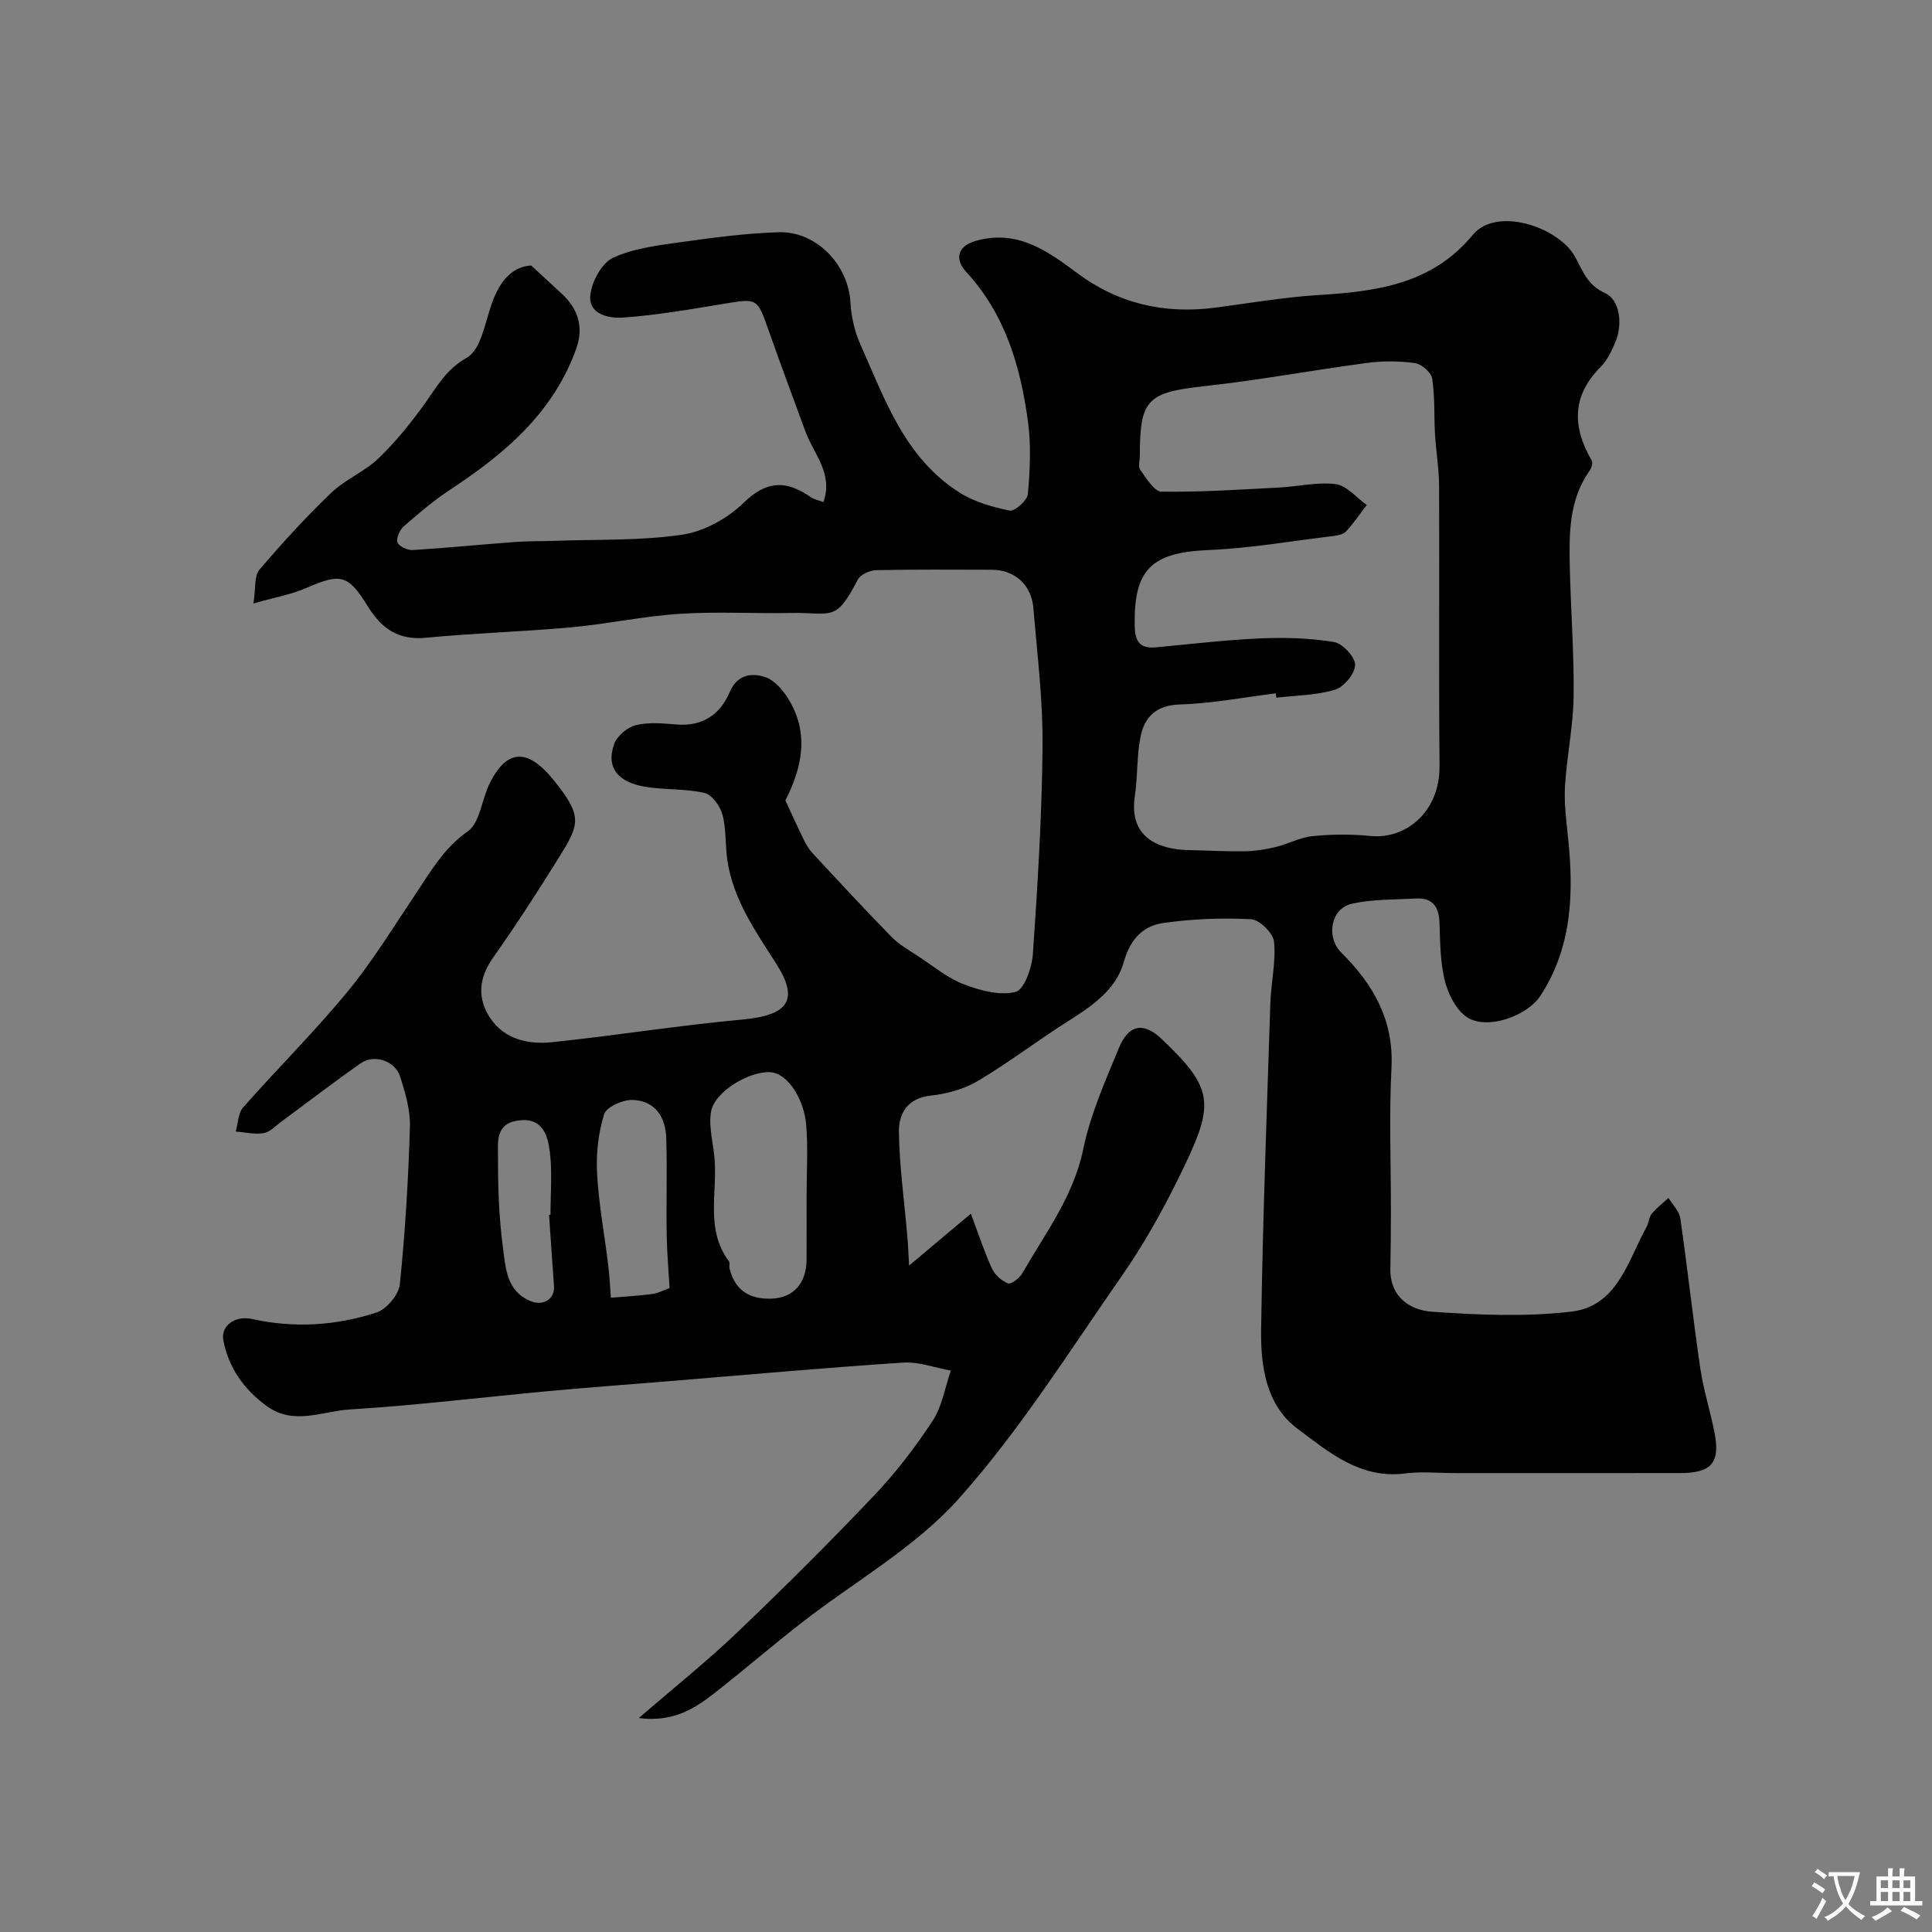 <svg enable-background="new 0 0 400 400" viewBox="0 0 400 400" xmlns="http://www.w3.org/2000/svg"><rect x="0" y="0" width="400" height="400" fill="#808080" stroke="none"/><path d="m188.22 262.02c4.68-3.93 8.56-7.19 12.79-10.74 1.6 4.26 2.77 7.88 4.35 11.32.61 1.32 2.01 2.6 3.35 3.11.65.25 2.38-1.1 2.96-2.11 4.75-8.28 10.58-15.89 12.61-25.7 1.49-7.22 4.58-14.17 7.43-21.04 1.98-4.76 5.07-5.31 8.82-1.73 11.22 10.69 11.01 13.54 3.3 29.14-3.37 6.83-7.16 13.54-11.5 19.79-10.92 15.67-21.16 32.04-33.81 46.21-9.1 10.19-21.7 17.23-32.65 25.78-6.08 4.74-11.93 9.78-18 14.53-4.13 3.22-8.53 6.02-15.62 5.13 7.32-6.33 14.11-11.74 20.35-17.7 9.68-9.24 19.17-18.69 28.38-28.39 4.5-4.73 8.53-10 12.12-15.47 1.96-2.99 2.55-6.89 3.76-10.38-3.3-.59-6.65-1.87-9.9-1.66-16.09 1.06-32.15 2.51-48.22 3.83-8.37.68-16.74 1.3-25.1 2.07-13.74 1.27-27.44 2.96-41.2 3.8-5.68.34-11.64 3.4-17.27-.74-4.68-3.44-7.82-7.86-8.92-13.53-.6-3.08 2.43-5.23 5.96-4.45 8.71 1.93 17.38 1.38 25.74-1.35 2.09-.68 4.6-3.68 4.83-5.83 1.12-10.82 1.76-21.71 2.09-32.59.11-3.48-.96-7.1-2.04-10.47-1.04-3.21-5.37-4.64-8.08-2.75-5.6 3.9-11.01 8.08-16.51 12.13-1.18.87-2.33 2.15-3.65 2.37-1.86.31-3.85-.18-5.78-.33.48-1.68.47-3.8 1.52-4.98 7.11-8.06 14.76-15.65 21.59-23.93 5.15-6.24 9.4-13.24 13.94-19.98 3.21-4.77 5.9-9.69 10.96-13.24 2.56-1.8 2.91-6.61 4.55-9.92 3.41-6.91 7.69-7.58 13.18-.8 6.21 7.66 5.49 9.19.98 16.42-4.32 6.92-8.74 13.79-13.45 20.44-3.02 4.27-3.29 8.52-.53 12.58 2.95 4.35 7.88 5.42 12.71 4.92 13.18-1.38 26.29-3.49 39.49-4.7 9.36-.86 11.81-3.98 6.96-11.56-4.33-6.76-8.91-13.28-10.12-21.43-.46-3.13-.2-6.4-1.01-9.42-.47-1.77-2.18-4.14-3.73-4.5-3.96-.92-8.2-.6-12.24-1.27-5.29-.88-8.27-3.66-6.47-8.82.59-1.68 2.73-3.5 4.49-3.94 2.67-.66 5.64-.37 8.45-.14 5.36.44 9.01-2.06 10.98-6.68 1.57-3.67 4.44-4.04 7.26-3.18 1.88.57 3.65 2.58 4.79 4.38 4.62 7.33 2.85 14.59-.5 21.19 1.35 2.92 2.51 5.52 3.77 8.07.5 1.02 1.09 2.04 1.85 2.87 5.4 5.81 10.78 11.63 16.32 17.29 1.57 1.61 3.62 2.77 5.53 4.02 3.1 2.04 6.06 4.51 9.46 5.82 3.37 1.3 7.47 2.41 10.73 1.58 1.79-.45 3.39-5.03 3.58-7.85.98-14.34 1.88-28.71 2-43.08.08-9.53-1.11-19.08-1.91-28.6-.4-4.8-3.93-7.86-8.59-7.87-8-.01-16-.09-24 .09-1.31.03-3.23.94-3.78 2-4.61 8.91-5.28 6.7-13.81 6.86-7.69.15-15.42-.33-23.08.18-7.5.49-14.92 2.1-22.41 2.79-10.01.91-20.09 1.19-30.09 2.16-5.78.56-9.23-1.96-12.08-6.58-4.05-6.59-5.66-6.79-12.69-3.72-3.05 1.33-6.42 1.91-10.94 3.2.51-3.26.15-5.72 1.22-6.96 4.71-5.53 9.64-10.92 14.88-15.94 2.91-2.79 6.95-4.4 9.85-7.19 3.57-3.44 6.73-7.39 9.63-11.43 2.5-3.49 4.3-6.92 8.59-9.35 3-1.69 3.81-7.49 5.3-11.56 1.61-4.41 4.18-7.33 8.04-7.54 2.53 2.34 4.37 4.05 6.23 5.75 3.48 3.19 4.71 6.96 3.08 11.51-4.75 13.24-14.78 21.71-26.07 29.14-3.41 2.24-6.55 4.92-9.63 7.61-.84.73-1.6 2.45-1.29 3.32.29.82 2.07 1.65 3.14 1.58 7.04-.43 14.06-1.14 21.09-1.66 2.81-.21 5.65-.15 8.47-.25 8.77-.32 17.64.01 26.26-1.27 4.52-.67 9.41-3.39 12.72-6.62 4.8-4.69 8.89-4.62 13.87-1.16.75.52 1.74.69 2.63 1.03 2.08-5.89-1.97-9.89-3.69-14.53-2.58-6.97-5.15-13.94-7.63-20.94-2.4-6.82-2.33-6.73-9.32-5.58-6.92 1.14-13.86 2.36-20.83 2.85-2.83.2-7.18-.58-6.79-4.6.27-2.82 2.39-6.74 4.75-7.81 4.46-2.02 9.66-2.59 14.62-3.29 6.49-.92 13.03-1.75 19.57-1.97 7.81-.27 14.46 6.7 14.91 14.47.17 2.87.79 5.88 1.95 8.49 5.11 11.47 9.26 23.74 20.63 30.93 3.06 1.94 6.81 3.02 10.39 3.74 1.05.21 3.65-2.11 3.77-3.42.44-4.98.69-10.09.02-15.01-1.55-11.42-4.69-22.25-12.88-31.09-1.96-2.11-2.18-5.1 2.05-6.31 8.51-2.43 14.76 1.97 20.91 6.58 8.6 6.44 18.19 8.61 28.72 7.23 7.14-.93 14.27-2.17 21.44-2.61 12.03-.74 23.49-2.29 31.85-12.45 4.87-5.92 17.54-1.68 21.04 4.3 1.7 2.91 2.44 5.98 6.41 7.79 2.99 1.37 3.68 6.38 2.02 10.26-.76 1.78-1.67 3.66-3.01 5.01-6.01 6.03-5.84 12.46-1.82 19.38.27.47-.08 1.57-.49 2.14-4.25 6.04-4.21 12.96-4.06 19.85.19 8.93.91 17.86.79 26.78-.08 6.2-1.4 12.37-1.78 18.58-.21 3.48.24 7.02.61 10.51 1.22 11.53.91 22.79-5.7 32.93-2.77 4.25-11 7.1-15.11 4.5-2.27-1.44-3.95-4.74-4.66-7.51-1-3.93-.98-8.15-1.14-12.25-.13-3.26-1.5-5.05-4.82-4.87-4.42.23-8.95.12-13.23 1.06-4.48.98-5.5 6.93-2.26 10.15 6.6 6.55 10.88 13.94 10.38 23.81-.51 9.97-.1 19.99-.12 29.99-.01 3.85-.03 7.71-.11 11.56-.12 5.88 3.99 8.65 8.62 8.98 9.61.67 19.4 1.1 28.91-.03 9.49-1.13 11.63-10.5 15.52-17.54.46-.84.48-1.99 1.06-2.7 1.01-1.22 2.3-2.21 3.47-3.3.85 1.41 2.23 2.74 2.45 4.25 1.5 10.36 2.63 20.78 4.15 31.13.66 4.49 2.09 8.85 2.95 13.32 1.18 6.15-.66 8.26-7.08 8.27-15.5.03-31 .01-46.5.01-3.5 0-7.05-.37-10.49.07-9.29 1.2-15.87-4.46-22.34-9.3-6.46-4.84-7.59-12.93-7.48-20.46.33-22.54 1.18-45.08 1.91-67.61.14-4.26 1.19-8.56.76-12.74-.18-1.77-3.02-4.55-4.77-4.64-6.05-.31-12.22-.07-18.22.8-4.19.61-6.8 3.39-8.11 8.07-1.6 5.7-6.54 9.1-11.49 12.22-6.34 4-12.31 8.59-18.74 12.41-2.85 1.69-6.39 2.65-9.72 3.02-4.9.53-6.67 3.75-6.61 7.61.11 7.04 1.1 14.06 1.7 21.09.16 1.49.21 2.99.41 6.49zm76.03-117.57c-.04-.3-.08-.6-.12-.9-6.61.82-13.2 2.1-19.82 2.3-5 .16-7.38 2.61-8.2 6.81-.78 4-.55 8.18-1.16 12.23-1.24 8.33 4.65 11 11.27 11.12 3.82.07 7.64.3 11.45.24 2.13-.04 4.29-.36 6.36-.86 2.62-.63 5.12-2.02 7.75-2.28 3.96-.4 8.02-.42 11.98-.03 7.41.73 14.37-5.1 14.28-14.49-.17-19.32-.01-38.64-.09-57.96-.02-3.6-.64-7.19-.85-10.79-.22-3.83.01-7.71-.59-11.48-.2-1.27-2.22-3-3.59-3.19-3.26-.45-6.69-.46-9.96-.02-11.16 1.48-22.25 3.55-33.43 4.78-11.93 1.31-13.55 2.67-13.54 14.39 0 1-.4 2.29.08 2.94 1.26 1.73 2.89 4.51 4.4 4.53 8.11.12 16.23-.43 24.34-.85 3.93-.2 7.93-1.2 11.75-.7 2.29.3 4.28 2.8 6.41 4.31-1.41 1.84-2.71 3.79-4.28 5.48-.58.62-1.76.84-2.69.95-8.6 1.04-17.18 2.54-25.81 2.9-11.85.5-15.53 4.04-15.25 15.86.08 3.28 1.22 4.58 4.43 4.28 7.19-.67 14.38-1.54 21.59-1.85 5.08-.22 10.26-.07 15.26.76 1.77.3 4.36 3.11 4.34 4.75-.02 1.8-2.32 4.56-4.17 5.12-3.86 1.17-8.08 1.17-12.14 1.65zm-97.25 102.86c0-4.83.31-9.68-.09-14.47-.42-5.07-3.71-10.69-7.52-10.86-4.26-.19-11.48 4.01-12.18 8.21-.55 3.27.56 6.8.77 10.22.44 6.98-1.85 14.34 2.94 20.73.25.33 0 1 .12 1.47 1.26 5.08 4.79 6.4 8.68 6.26 4.7-.17 7.25-3.33 7.27-8.07.03-4.5.01-8.99.01-13.49zm-28.37 19.36c-.19-3.35-.54-7.25-.6-11.15-.11-6.64.12-13.28-.09-19.91-.13-4.34-2.33-7.71-6.91-7.88-2.03-.08-5.47 1.43-5.95 2.95-1.22 3.88-1.68 8.2-1.46 12.29.34 6.33 1.53 12.61 2.3 18.91.27 2.25.38 4.53.56 6.8 2.88-.25 5.76-.4 8.62-.78 1.21-.16 2.36-.8 3.53-1.23zm-24.96-15.15c.1-.01.2-.01.3-.02 0-4.31.39-8.67-.12-12.92-.42-3.55-1.54-7.34-6.66-6.58-4.73.71-4.07 4.67-4.08 7.62-.02 6.23.19 12.51 1.02 18.68.55 4.14.69 8.98 5.67 11.06 2.71 1.13 5.11-.43 4.9-3.13-.36-4.9-.68-9.81-1.03-14.71z" fill="#000001"/><g fill="#fafbfa"><path d="m377.9 391.2c-.2.3-.4.5-.6.8-.7-.6-1.4-1-2.2-1.5.2-.3.4-.5.5-.8.6.4 1.4.8 2.3 1.5zm-1.8 6.1c-.2-.2-.5-.4-.9-.6.4-.6.8-1.2 1.2-1.9s.7-1.3.9-1.9c.3.3.5.5.8.7-.7 1.3-1.4 2.6-2 3.7zm2.2-9c-.3.3-.5.5-.6.8-.6-.6-1.3-1.1-2-1.5.3-.3.5-.5.6-.7.6.5 1.3.9 2 1.4zm.3.2v-.9h2 4.5c-.3 1.3-.6 2.5-1 3.6s-.9 2.1-1.4 3c.4.5 1 1 1.6 1.4s1.2.8 1.9 1.1c-.3.2-.5.4-.8.8-.4-.3-1-.7-1.6-1.2s-1.2-1.1-1.6-1.6c-.5.6-1.1 1.1-1.7 1.6s-1.4.9-2.1 1.4c-.1-.3-.3-.5-.7-.8.6-.2 1.2-.5 1.9-1s1.4-1.1 2-1.8c-.5-.8-.9-1.6-1.2-2.5s-.6-2-.8-3.2c-.4.1-.7.1-1 .1zm2.5 2.7c.2 1 .7 1.7 1 2.2.3-.5.6-1.1 1-2s.6-1.9.9-3h-3.2-.4c.1.9.3 1.8.7 2.8z"/><path d="m396.5 388.5v1.5 3.6h1.5v.9c-.4 0-1 0-1.7 0h-7.9c-.5 0-.9 0-1.2 0v-.9h1.3v-3.5c0-.7 0-1.2 0-1.6h2.4c0-.8 0-1.4 0-1.7h1c0 .3-.1.8-.1 1.7h1.5c0-.8 0-1.4 0-1.7h1c0 .3-.1.9-.1 1.7zm-8.2 9.2c-.2-.3-.5-.5-.8-.8.8-.3 1.4-.6 1.9-.9s1-.7 1.4-1.1c.3.3.6.5.9.8-1.6 1-2.8 1.6-3.4 2zm2.6-6.8v-1.6h-1.5v1.6zm0 2.7v-1.9h-1.5v1.9zm2.4-2.7v-1.6h-1.5v1.6zm0 2.7v-1.9h-1.5v1.9zm.2 2 .7-.8c.4.2.9.5 1.6.8s1.3.7 1.8 1c-.3.3-.5.5-.8.8-.4-.3-1.5-1-3.3-1.8zm2-4.7v-1.6h-1.4v1.6zm0 2.7v-1.9h-1.4v1.9z"/></g></svg>